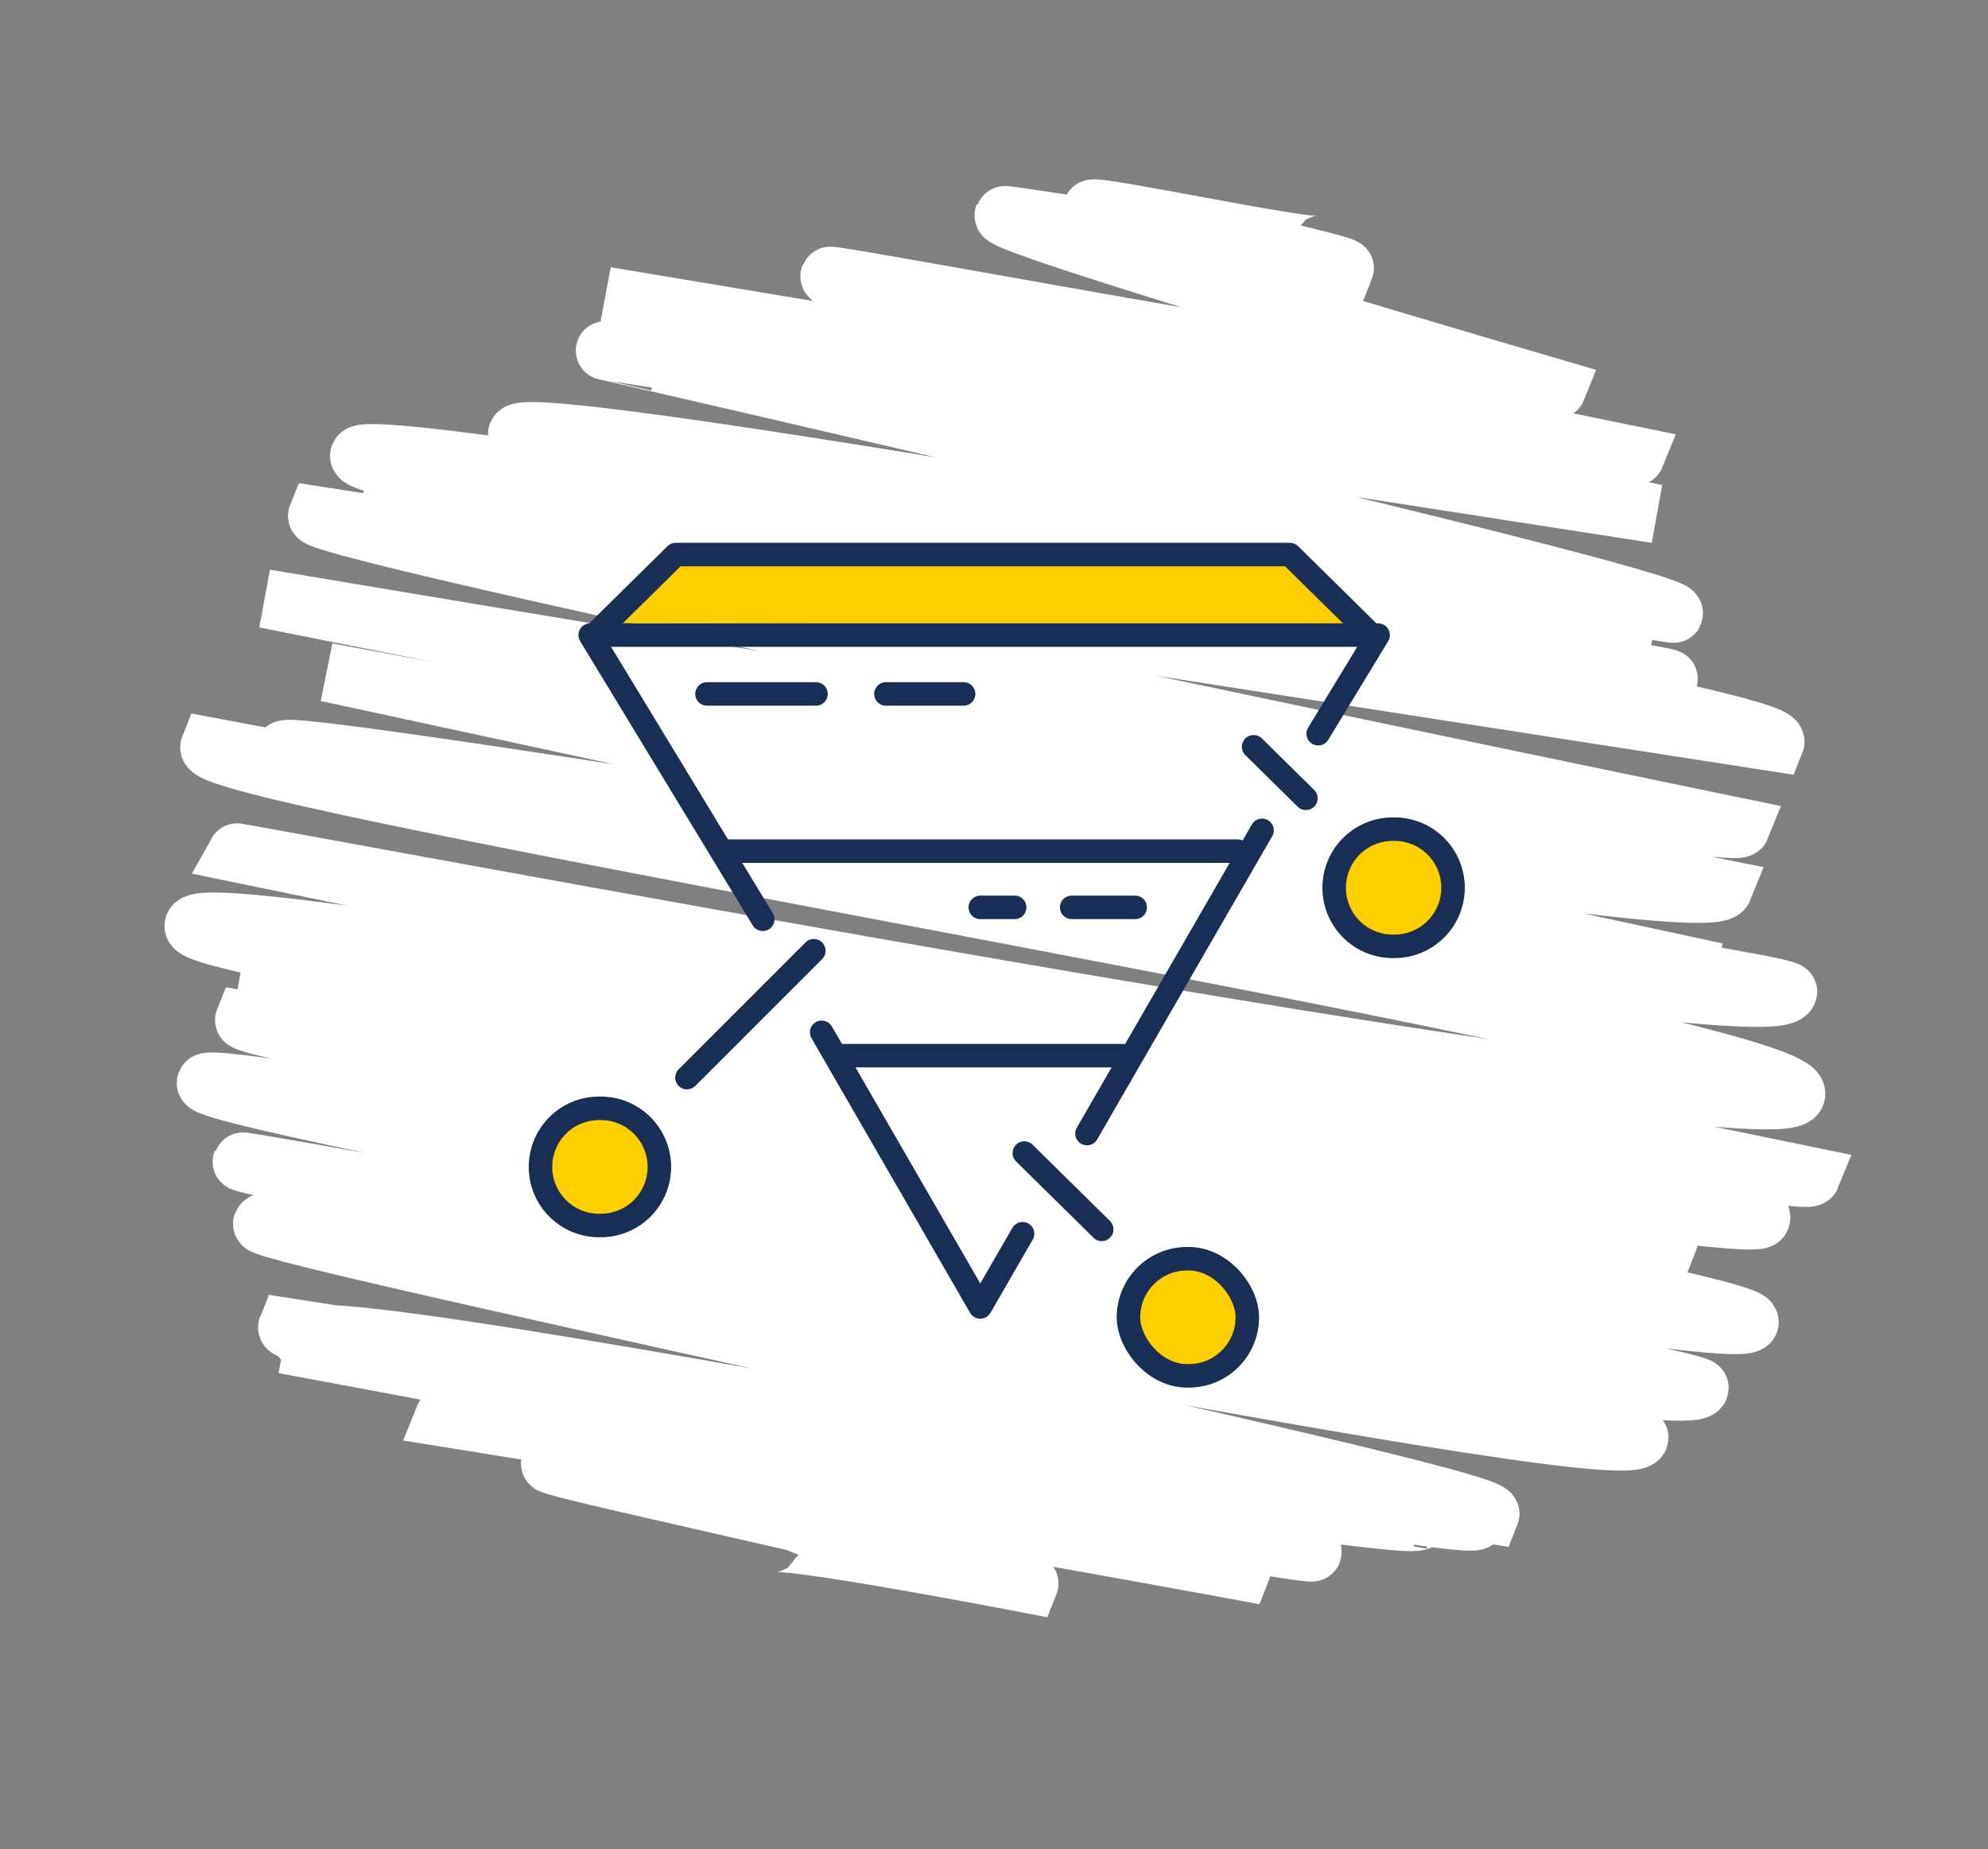 <svg xmlns="http://www.w3.org/2000/svg" xmlns:xlink="http://www.w3.org/1999/xlink" width="169.215" height="157.385" viewBox="0 0 169.215 157.385">
  <rect x="0" y="0" width="169.215" height="157.385" fill="#808080" stroke="none"/>
  <defs>
    <clipPath id="clip-path">
      <rect id="Rectangle_5616" data-name="Rectangle 5616" width="80.101" height="72.294" fill="rgba(0,0,0,0)" stroke="#182e54" stroke-width="2"/>
    </clipPath>
  </defs>
  <g id="Group_15281" data-name="Group 15281" transform="translate(3.213 2.712)">
    <path id="Path_38204" data-name="Path 38204" d="M26.3,108.246c.4-.532,17.742,8.333,18.021,7.961,0,0-19.713-10.077-19.445-10.433,0,0,26.734,12,26.84,11.857.6-.8-41.622-26.451-41.622-26.451,1.111-1.478,57.074,25.573,57.278,25.3C68.188,115.4,5.114,83.935,5.114,83.935c.7-.929,81.106,35.829,81.106,35.829L4.668,78.726l82.806,36.581S4.508,71.388,5.436,70.154c.141-.187,89.577,42.253,91.091,40.24,2.026-2.695-88.153-43.18-88.153-43.18s100.171,46.8,101.611,44.887c1.59-2.116-103.1-46.666-102.688-47.22,1.144-1.524,98.131,46.681,100.01,44.18,0,0-109.069-49.467-107.375-51.72l114.84,50.733C115.732,106.8,4.657,51.066,4.657,51.066,5.685,49.7,120.9,102.418,120.9,102.418L7.434,46.41C9.72,43.37,117.436,95,117.436,95L9.821,39.723s112,50.924,112.817,49.837c.778-1.032-119.016-52.01-118.25-53.03,2.742-3.648,124.333,54.924,124.333,54.924C130.6,88.958,3.146,31.705,6.008,27.9c2.628-3.5,123.04,54.526,123.137,54.4L6.556,20.838c1.13-1.5,125.172,59.235,127.394,56.278C135.923,74.494,8.762,22.288,11.606,18.5,13,16.65,131.5,71.467,131.5,71.467S18.755,19.943,19.7,18.682L131.882,68.238c.895-1.19-118.483-56.109-117.044-58.021,1.762-2.346,120.48,55.157,121.571,53.7,1.185-1.574-116.741-57.039-116.017-58C22.365,3.3,135.046,56.855,135.205,56.64,135.573,56.151,26.025,3.7,26.427,3.16,28.545.345,133.041,53.551,134.9,51.08c.694-.923-95.64-49.446-94.529-50.922l94.752,41.856C136.01,40.835,40.7,1.193,41.619-.03c1.085-1.445,90.669,43.453,92.587,40.9C135.473,39.186,46.336,1.2,46.338,1.2c1.018-1.355,89.445,39.512,89.445,39.512S54.911,2.187,55.829.964C56.177.5,123,32.819,124.227,31.18c0,0-63.512-28.379-62.142-30.2,0,0,53.359,25.464,54.426,24.044.3-.4-37.437-19.452-36.705-20.426,0,0,19.819,9.635,20.316,8.976" transform="matrix(-0.966, 0.259, -0.259, -0.966, 162.664, 115.859)" fill="none" stroke="#fff" stroke-width="5"/>
    <g id="Group_13943" data-name="Group 13943" transform="translate(41.579 43.292)">
      <path id="Path_38187" data-name="Path 38187" d="M62.636,5.4-.189,5.3,4.873.461H57.467Z" transform="translate(7.964 1.734)" fill="#ffce00"/>
      <g id="Group_13942" data-name="Group 13942">
        <path id="Path_38184" data-name="Path 38184" d="M238.029,46.852l13.5,23.376,3.6-6.233" transform="translate(-212.882 -4.995)" fill="none" stroke="#182e54" stroke-linecap="round" stroke-linejoin="round" stroke-width="2"/>
        <path id="Path_38185" data-name="Path 38185" d="M112.345,261.133l5.1-8.394H50.378l14.689,24.188" transform="translate(-44.934 -244.691)" fill="none" stroke="#182e54" stroke-linecap="round" stroke-linejoin="round" stroke-width="2"/>
        <line id="Line_47" data-name="Line 47" y1="25.808" x2="14.9" transform="translate(47.73 24.667)" fill="none" stroke="#182e54" stroke-linecap="round" stroke-linejoin="round" stroke-width="2"/>
        <line id="Line_48" data-name="Line 48" x1="43.357" transform="translate(17.192 26.437)" fill="none" stroke="#182e54" stroke-linecap="round" stroke-linejoin="round" stroke-width="2"/>
        <line id="Line_49" data-name="Line 49" x1="23.804" transform="translate(27.007 43.844)" fill="none" stroke="#182e54" stroke-linecap="round" stroke-linejoin="round" stroke-width="2"/>
        <line id="Line_50" data-name="Line 50" x1="10.799" y2="10.799" transform="translate(13.681 34.914)" fill="none" stroke="#182e54" stroke-linecap="round" stroke-linejoin="round" stroke-width="2"/>
        <g id="Group_13941" data-name="Group 13941">
          <g id="Group_13940" data-name="Group 13940" clip-path="url(#clip-path)">
            <path id="Rectangle_5613" data-name="Rectangle 5613" d="M4.986,0h.146a4.986,4.986,0,0,1,4.986,4.986v0A4.986,4.986,0,0,1,5.132,9.972H4.986A4.986,4.986,0,0,1,0,4.986v0A4.986,4.986,0,0,1,4.986,0Z" transform="translate(1.214 48.326)" fill="#ffce00" stroke="#182e54" stroke-linecap="round" stroke-linejoin="round" stroke-width="2"/>
            <line id="Line_51" data-name="Line 51" x2="4.452" y2="4.388" transform="translate(61.913 17.553)" fill="none" stroke="#182e54" stroke-linecap="round" stroke-linejoin="round" stroke-width="2"/>
            <path id="Rectangle_5614" data-name="Rectangle 5614" d="M4.986,0h.146a4.986,4.986,0,0,1,4.986,4.986v0A4.986,4.986,0,0,1,5.132,9.972H4.986A4.986,4.986,0,0,1,0,4.986v0A4.986,4.986,0,0,1,4.986,0Z" transform="translate(68.77 24.567)" fill="#ffce00" stroke="#182e54" stroke-linecap="round" stroke-linejoin="round" stroke-width="2"/>
            <line id="Line_52" data-name="Line 52" x2="6.59" y2="6.494" transform="translate(42.396 52.133)" fill="none" stroke="#182e54" stroke-linecap="round" stroke-linejoin="round" stroke-width="2"/>
            <rect id="Rectangle_5615" data-name="Rectangle 5615" width="10.117" height="9.971" rx="4.986" transform="translate(51.261 61.126)" fill="#ffce00" stroke="#182e54" stroke-linecap="round" stroke-linejoin="round" stroke-width="2"/>
            <line id="Line_53" data-name="Line 53" x1="5.404" transform="translate(46.428 31.222)" fill="none" stroke="#182e54" stroke-linecap="round" stroke-linejoin="round" stroke-width="2"/>
            <line id="Line_54" data-name="Line 54" x1="9.276" transform="translate(15.388 13.058)" fill="none" stroke="#182e54" stroke-linecap="round" stroke-linejoin="round" stroke-width="2"/>
            <line id="Line_55" data-name="Line 55" x1="2.924" transform="translate(38.65 31.222)" fill="none" stroke="#182e54" stroke-linecap="round" stroke-linejoin="round" stroke-width="2" stroke-dasharray="6.611 33.068"/>
            <line id="Line_56" data-name="Line 56" x1="8.681" transform="translate(28.547 13.058)" fill="none" stroke="#182e54" stroke-linecap="round" stroke-linejoin="round" stroke-width="2" stroke-dasharray="6.611 33.068"/>
            <path id="Path_38186" data-name="Path 38186" d="M116.881,420.308l-7.181-7.077H57.424l-7.046,6.945" transform="translate(-44.699 -412.035)" fill="rgba(0,0,0,0)" stroke="#182e54" stroke-linecap="round" stroke-linejoin="round" stroke-width="2"/>
          </g>
        </g>
      </g>
    </g>
  </g>
</svg>
